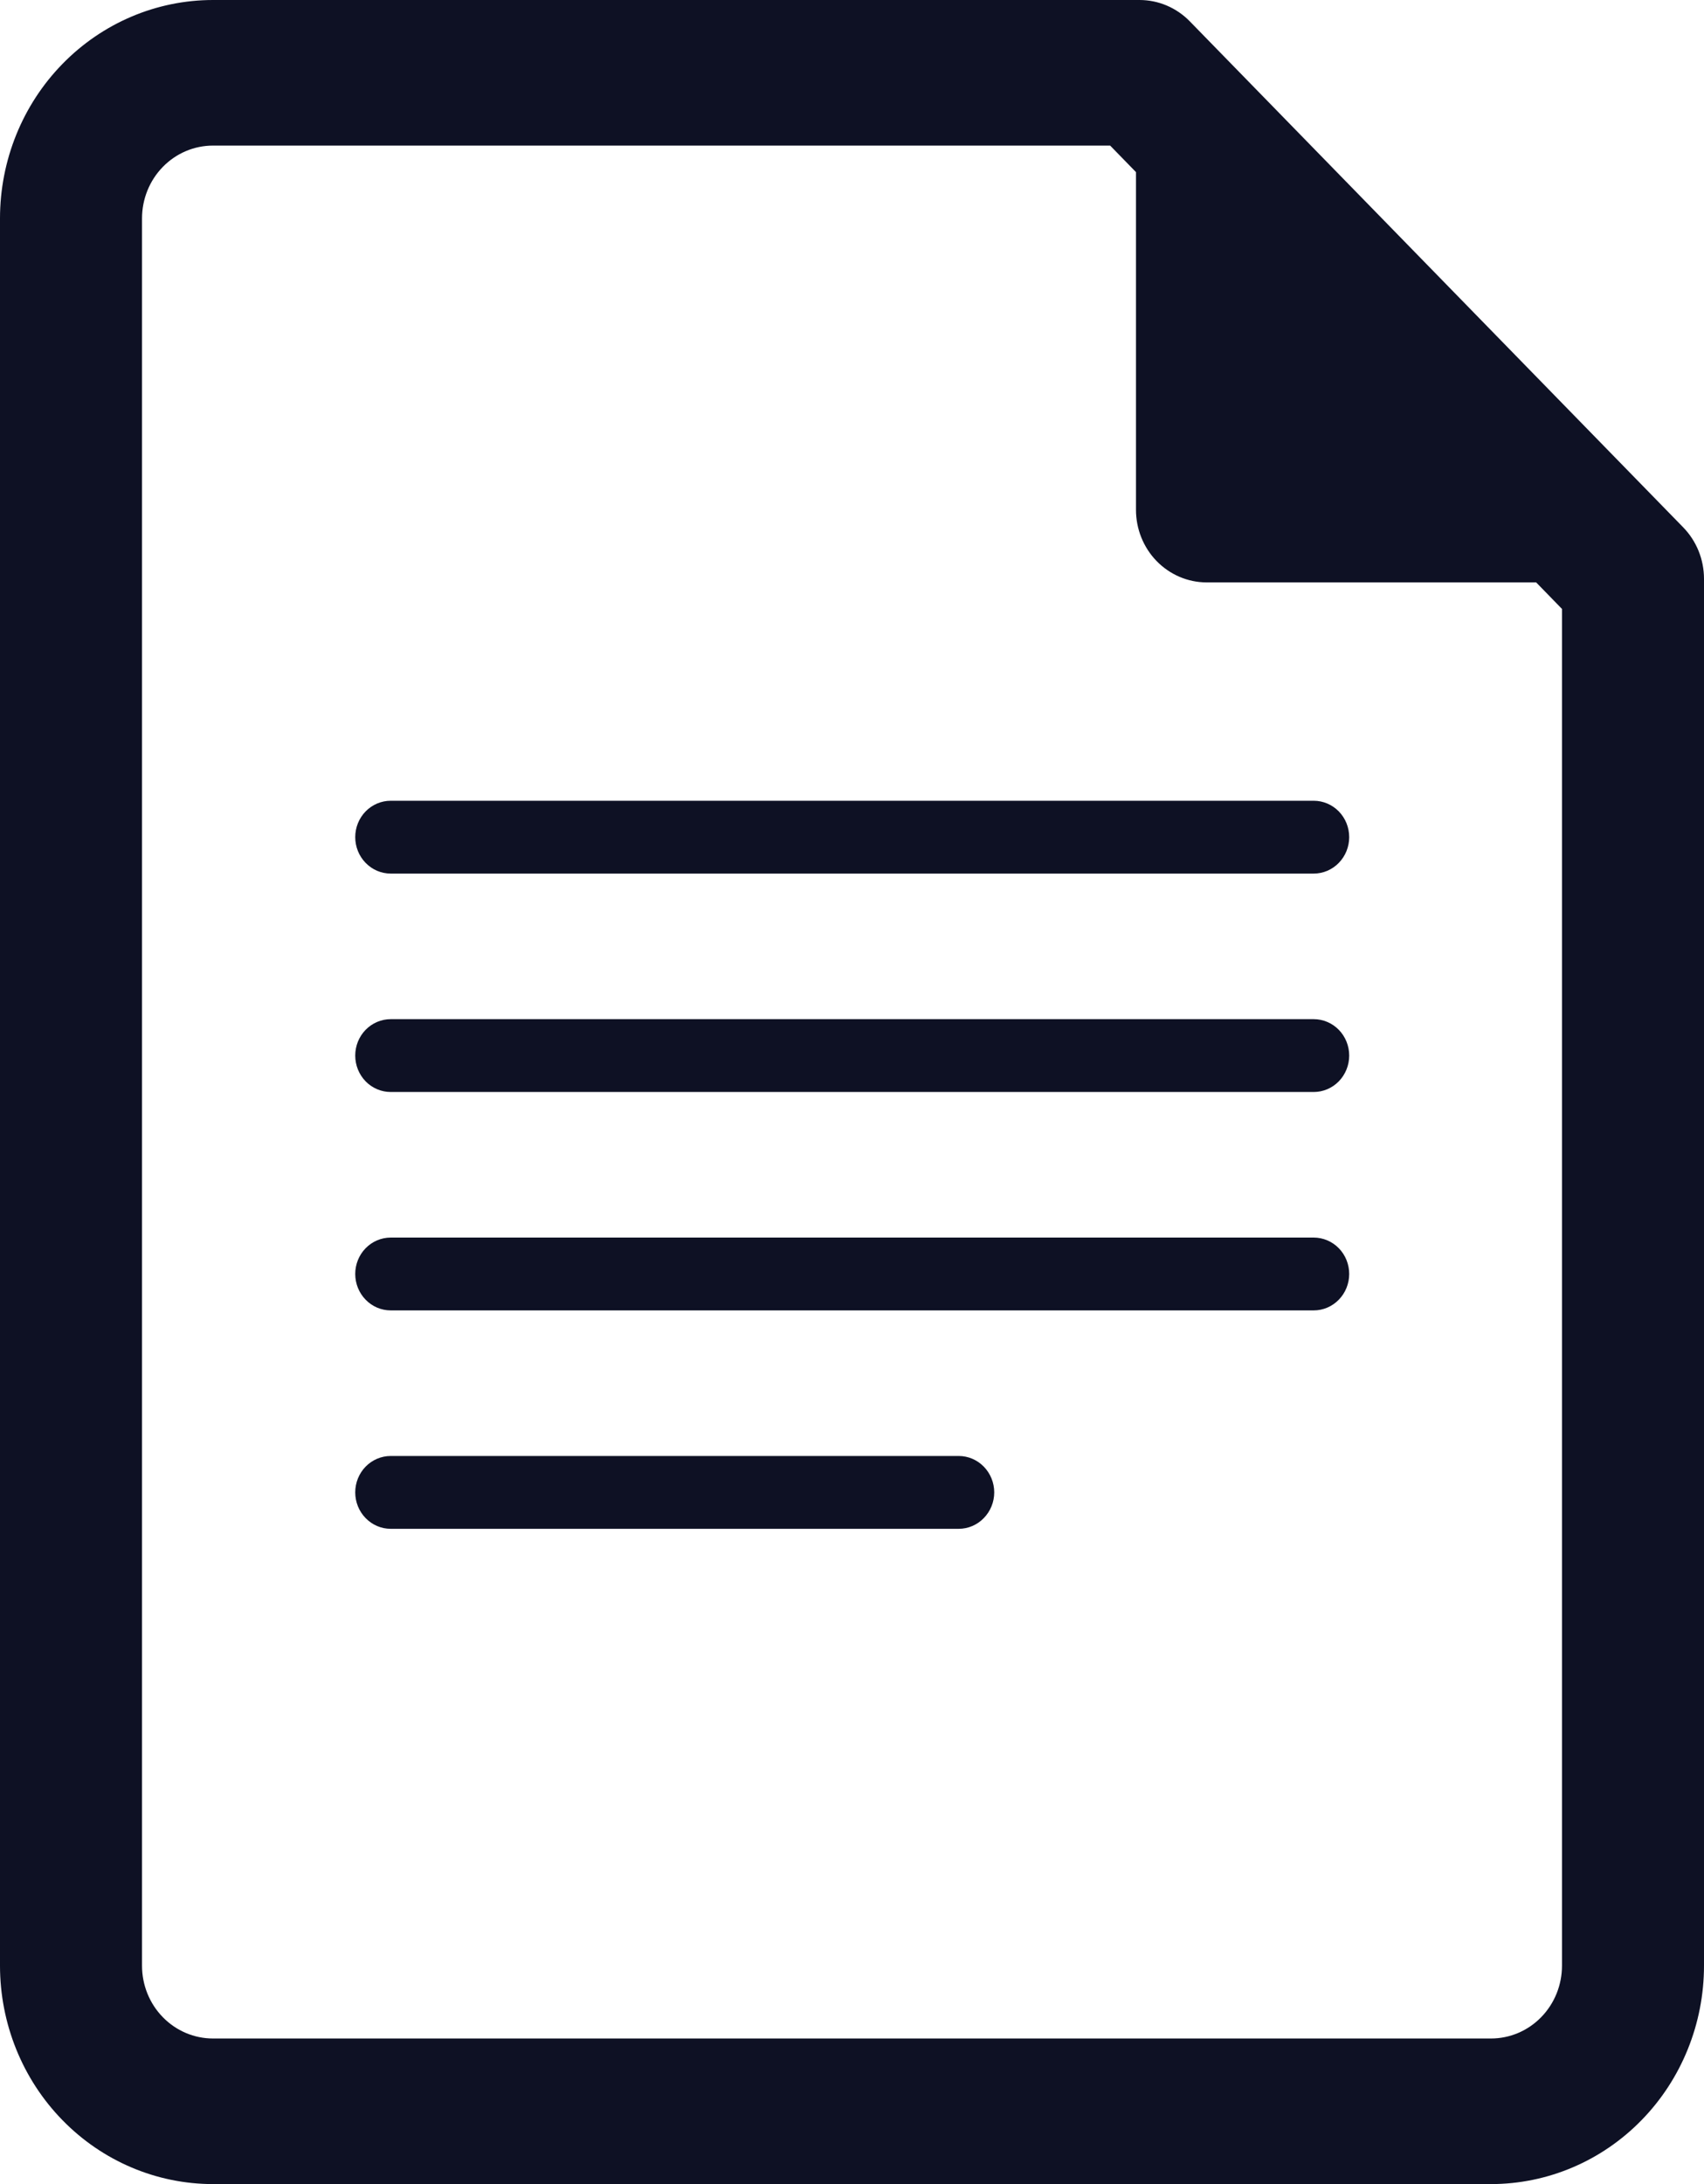 <svg width="32" height="41" viewBox="0 0 32 41" fill="none" xmlns="http://www.w3.org/2000/svg">
<path d="M7.337 15.032C7.16 15.032 6.991 15.104 6.866 15.232C6.741 15.36 6.671 15.534 6.671 15.715C6.671 15.896 6.741 16.07 6.866 16.198C6.991 16.327 7.16 16.399 7.337 16.399H24.671C24.847 16.399 25.017 16.327 25.142 16.198C25.267 16.07 25.337 15.896 25.337 15.715C25.337 15.534 25.267 15.36 25.142 15.232C25.017 15.104 24.847 15.032 24.671 15.032H7.337ZM7.337 19.132C7.16 19.132 6.991 19.204 6.866 19.332C6.741 19.46 6.671 19.634 6.671 19.815C6.671 19.997 6.741 20.17 6.866 20.299C6.991 20.427 7.16 20.499 7.337 20.499H24.671C24.847 20.499 25.017 20.427 25.142 20.299C25.267 20.17 25.337 19.997 25.337 19.815C25.337 19.634 25.267 19.46 25.142 19.332C25.017 19.204 24.847 19.132 24.671 19.132H7.337ZM6.671 23.915C6.671 23.734 6.741 23.56 6.866 23.432C6.991 23.304 7.16 23.232 7.337 23.232H24.671C24.847 23.232 25.017 23.304 25.142 23.432C25.267 23.56 25.337 23.734 25.337 23.915C25.337 24.096 25.267 24.27 25.142 24.398C25.017 24.527 24.847 24.599 24.671 24.599H7.337C7.16 24.599 6.991 24.527 6.866 24.398C6.741 24.27 6.671 24.096 6.671 23.915ZM7.337 27.332C7.16 27.332 6.991 27.404 6.866 27.532C6.741 27.66 6.671 27.834 6.671 28.015C6.671 28.197 6.741 28.37 6.866 28.498C6.991 28.627 7.16 28.699 7.337 28.699H18.004C18.181 28.699 18.35 28.627 18.475 28.498C18.6 28.37 18.671 28.197 18.671 28.015C18.671 27.834 18.6 27.66 18.475 27.532C18.35 27.404 18.181 27.332 18.004 27.332H7.337Z" fill="#0E1124"/>
<path d="M0 4.1C0 3.013 0.421 1.97 1.172 1.201C1.922 0.432 2.939 0 4 0H21.4C21.754 7.74045e-05 22.093 0.144 22.343 0.4L31.609 9.899C31.859 10.155 32 10.503 32 10.865V36.9C32 37.987 31.579 39.03 30.828 39.799C30.078 40.568 29.061 41 28 41H4C2.939 41 1.922 40.568 1.172 39.799C0.421 39.03 0 37.987 0 36.9V4.1ZM4 2.733C3.646 2.733 3.307 2.877 3.057 3.134C2.807 3.39 2.667 3.738 2.667 4.1V36.9C2.667 37.263 2.807 37.61 3.057 37.866C3.307 38.123 3.646 38.267 4 38.267H28C28.354 38.267 28.693 38.123 28.943 37.866C29.193 37.61 29.333 37.263 29.333 36.9V11.431L28.848 10.933H22.657C22.305 10.932 21.968 10.787 21.719 10.531C21.471 10.275 21.332 9.928 21.333 9.567V3.231L20.848 2.733H4Z" fill="#0E1124"/>
</svg>
